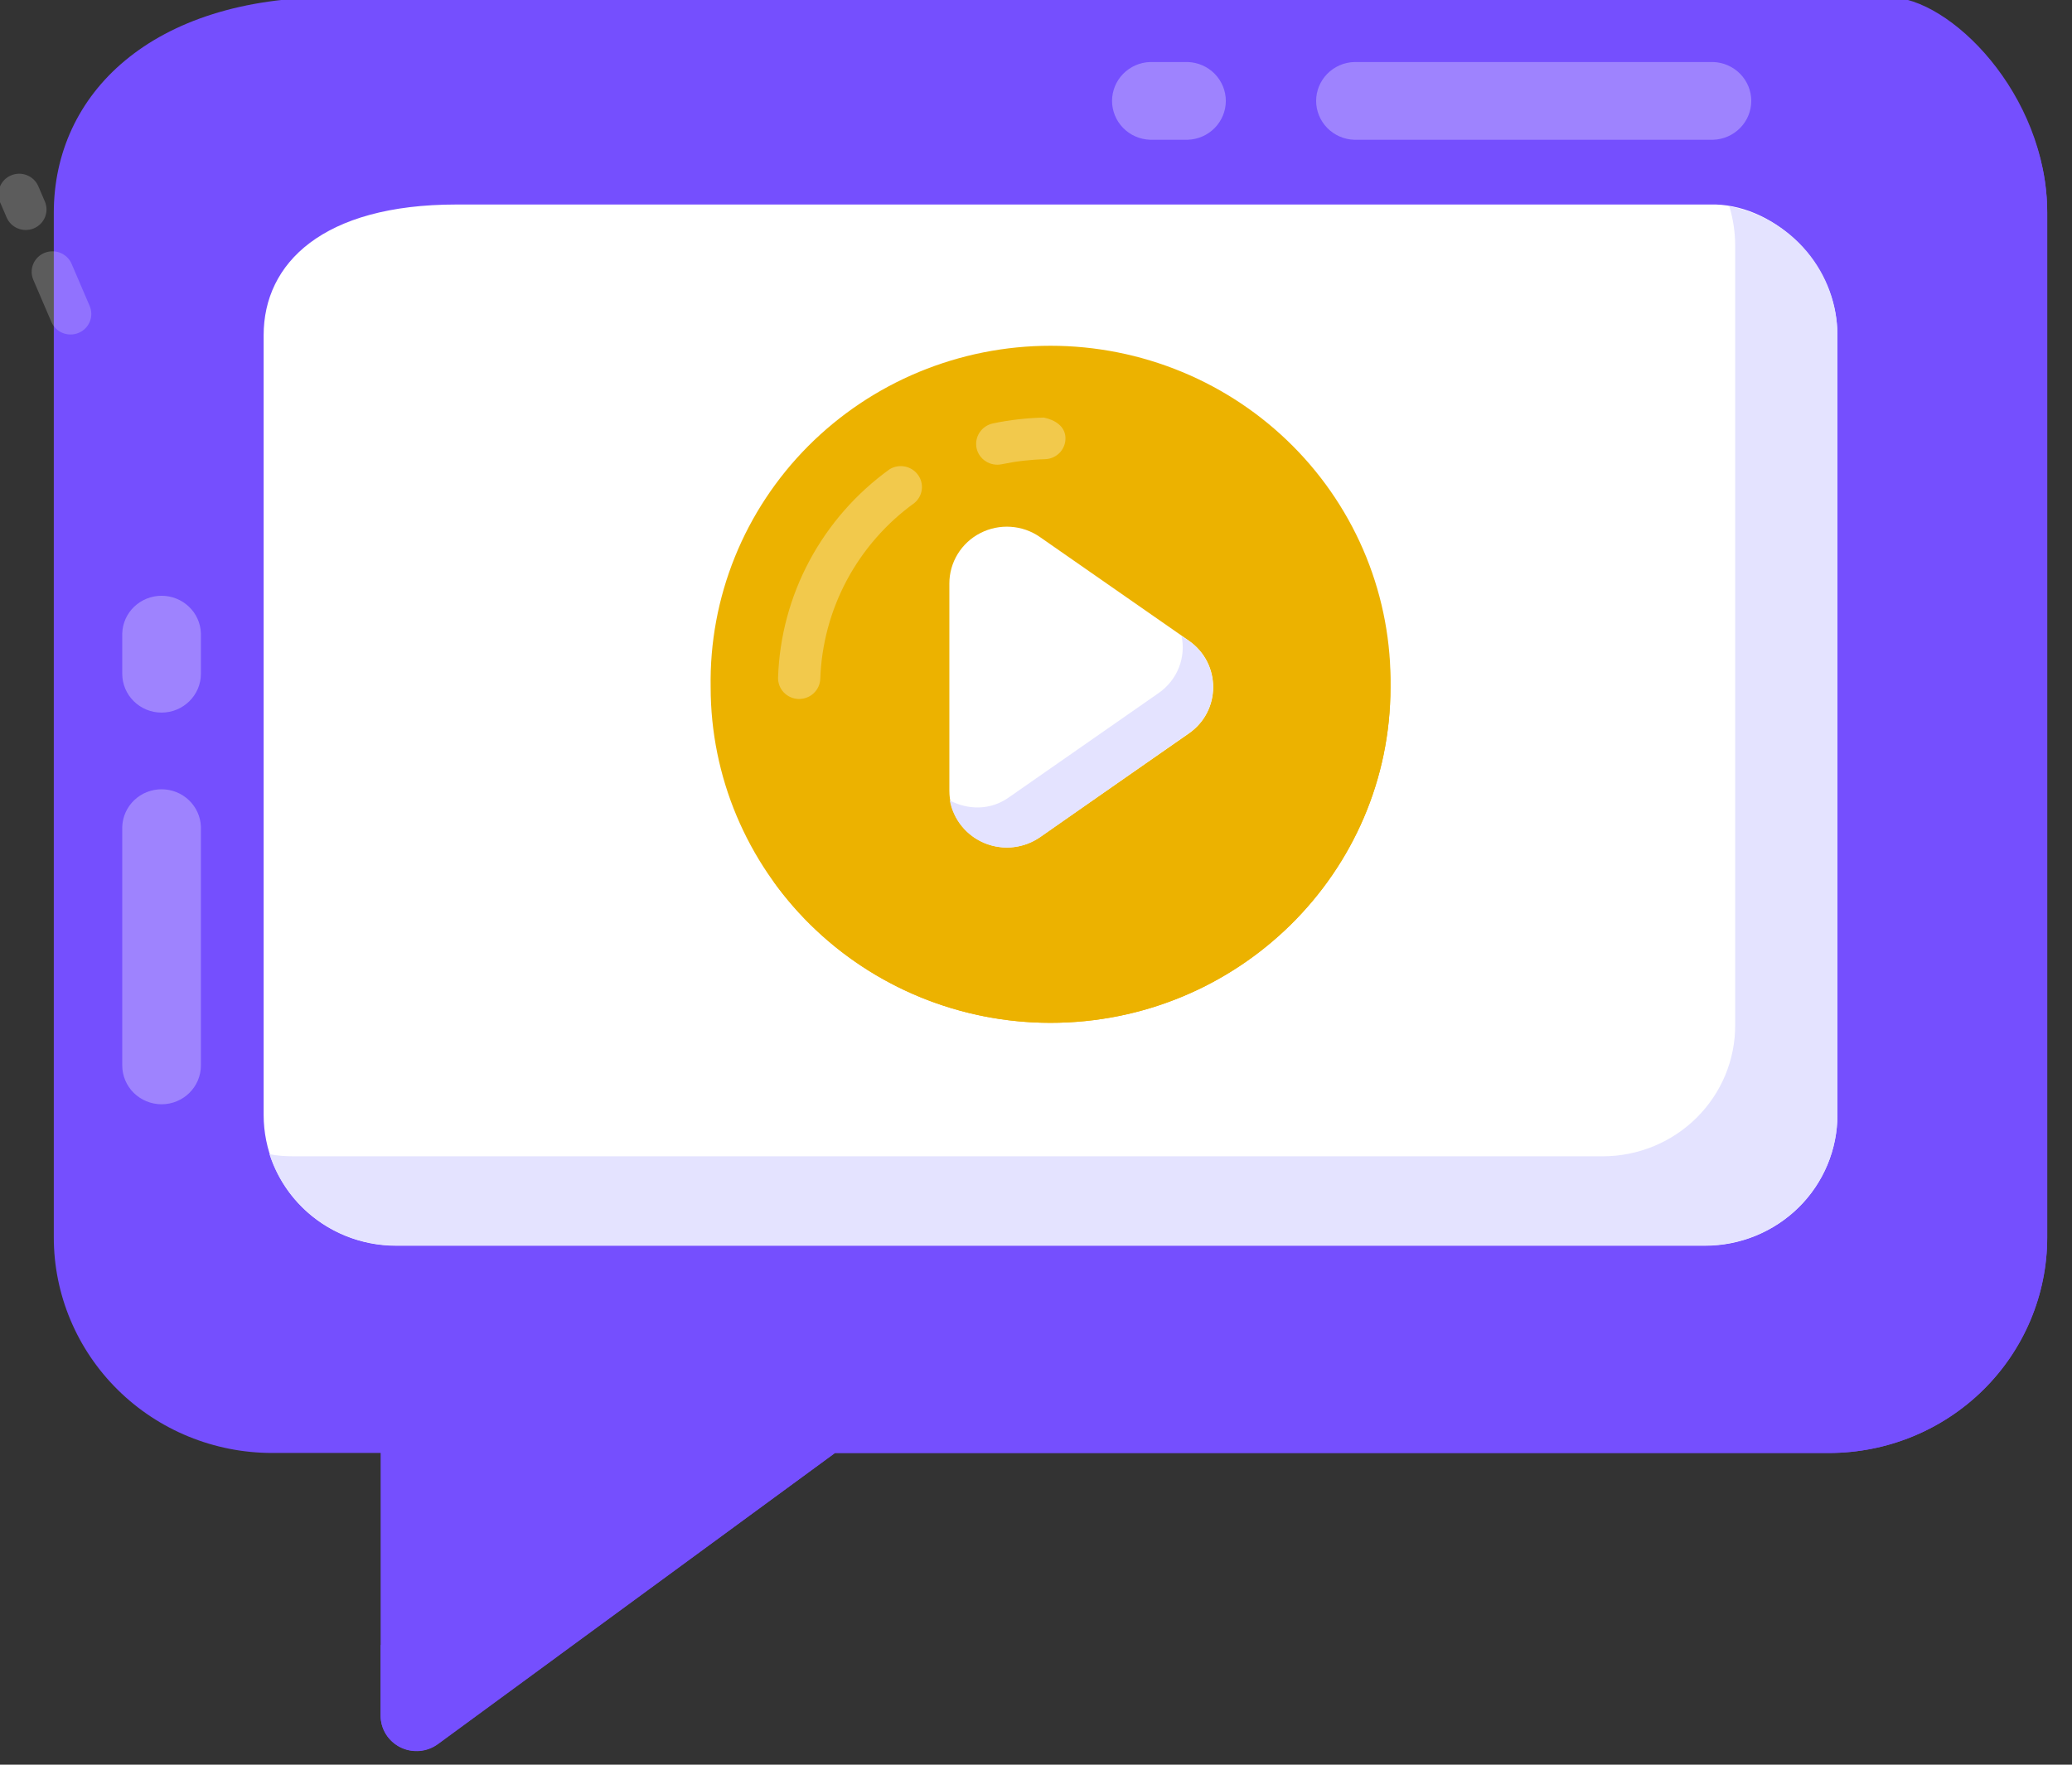 <svg width="54" height="46" viewBox="0 0 54 46" fill="none" xmlns="http://www.w3.org/2000/svg">
<rect x="0" y="0" width="54" height="46" fill="#333333" stroke="none"/>
<path d="M53.354 5.549V32.254C53.354 33.744 52.755 35.174 51.688 36.228C50.621 37.282 49.174 37.874 47.665 37.874H21.762L11.404 45.461C11.266 45.562 11.101 45.624 10.93 45.638C10.758 45.653 10.586 45.62 10.432 45.544C10.278 45.467 10.149 45.35 10.058 45.205C9.968 45.06 9.92 44.893 9.92 44.722V37.874H7.092C5.583 37.874 4.136 37.282 3.069 36.228C2.002 35.174 1.402 33.744 1.402 32.254V5.549C1.402 2.444 3.948 -0.072 8.663 -0.072H49.237C50.806 -0.072 53.354 2.444 53.354 5.549Z" fill="#754FFE"/>
<g opacity="0.3">
<path d="M30.957 3.643H29.972C29.706 3.634 29.455 3.523 29.27 3.334C29.086 3.145 28.982 2.893 28.982 2.63C28.982 2.368 29.086 2.115 29.27 1.926C29.455 1.737 29.706 1.626 29.972 1.617H30.957C31.223 1.626 31.474 1.737 31.659 1.926C31.843 2.115 31.947 2.368 31.947 2.63C31.947 2.893 31.843 3.145 31.659 3.334C31.474 3.523 31.223 3.634 30.957 3.643ZM44.651 3.643H35.291C35.025 3.634 34.774 3.523 34.589 3.334C34.405 3.145 34.301 2.893 34.301 2.63C34.301 2.368 34.405 2.115 34.589 1.926C34.774 1.737 35.025 1.626 35.291 1.617H44.651C44.917 1.626 45.168 1.737 45.353 1.926C45.538 2.115 45.641 2.368 45.641 2.63C45.641 2.893 45.538 3.145 45.353 3.334C45.168 3.523 44.917 3.634 44.651 3.643Z" fill="white"/>
</g>
<g opacity="0.3">
<path d="M4.21 28.785C3.939 28.784 3.678 28.677 3.486 28.488C3.294 28.298 3.186 28.041 3.186 27.772V21.552C3.195 21.289 3.307 21.041 3.498 20.858C3.69 20.676 3.945 20.574 4.211 20.574C4.477 20.574 4.732 20.676 4.923 20.858C5.115 21.041 5.227 21.289 5.236 21.552V27.772C5.236 28.331 4.777 28.785 4.21 28.785ZM4.21 18.575C3.938 18.575 3.678 18.468 3.486 18.278C3.293 18.088 3.186 17.83 3.186 17.562V16.507C3.195 16.245 3.307 15.996 3.498 15.814C3.69 15.632 3.945 15.53 4.211 15.53C4.477 15.53 4.732 15.632 4.923 15.814C5.115 15.996 5.227 16.245 5.236 16.507V17.562C5.236 18.121 4.777 18.575 4.21 18.575Z" fill="white"/>
</g>
<path d="M53.354 5.547V32.255C53.354 33.745 52.755 35.175 51.688 36.229C50.621 37.282 49.175 37.875 47.666 37.875H21.761L11.411 45.467C11.272 45.568 11.107 45.629 10.935 45.643C10.762 45.657 10.589 45.624 10.435 45.547C10.281 45.47 10.151 45.352 10.06 45.207C9.969 45.062 9.921 44.895 9.92 44.724V42.885L18.939 36.273C19.244 36.049 19.614 35.928 19.994 35.928H45.314C46.823 35.928 48.27 35.336 49.336 34.282C50.403 33.229 51.002 31.799 51.002 30.309V3.603C51.002 2.428 50.633 1.333 50.005 0.427C51.004 0.869 51.852 1.588 52.447 2.497C53.041 3.406 53.356 4.465 53.354 5.547Z" fill="#754FFE"/>
<path d="M6.871 29.062V8.739C6.871 6.858 8.415 5.331 11.893 5.331H44.722C46.274 5.38 47.885 6.858 47.885 8.739V29.064C47.885 29.967 47.522 30.834 46.876 31.473C46.229 32.112 45.352 32.472 44.437 32.472H10.321C9.406 32.472 8.528 32.113 7.881 31.474C7.235 30.834 6.871 29.966 6.871 29.062Z" fill="white"/>
<path d="M47.887 8.743V29.06C47.888 29.507 47.799 29.95 47.626 30.364C47.453 30.777 47.2 31.152 46.88 31.469C46.559 31.785 46.179 32.036 45.761 32.207C45.343 32.377 44.894 32.465 44.442 32.464H10.319C9.585 32.466 8.869 32.237 8.277 31.809C7.684 31.381 7.245 30.778 7.023 30.086C7.229 30.127 7.448 30.141 7.666 30.141H41.776C42.23 30.14 42.678 30.051 43.097 29.879C43.515 29.707 43.895 29.455 44.215 29.138C44.535 28.82 44.789 28.444 44.962 28.03C45.134 27.616 45.223 27.172 45.222 26.724V6.405C45.222 6.053 45.167 5.702 45.07 5.378C45.863 5.527 46.578 5.945 47.092 6.559C47.606 7.173 47.888 7.946 47.887 8.743Z" fill="#E4E3FF"/>
<path d="M36.239 17.916C36.239 22.744 32.274 26.662 27.373 26.662C25.025 26.661 22.774 25.739 21.114 24.099C19.454 22.459 18.521 20.235 18.521 17.916C18.501 16.754 18.715 15.6 19.151 14.521C19.587 13.441 20.237 12.459 21.061 11.63C21.886 10.802 22.869 10.143 23.954 9.694C25.039 9.245 26.203 9.013 27.379 9.013C28.556 9.013 29.72 9.245 30.805 9.694C31.89 10.143 32.873 10.802 33.697 11.63C34.522 12.459 35.171 13.441 35.608 14.521C36.044 15.6 36.259 16.754 36.239 17.916Z" fill="#ECB200"/>
<path opacity="0.3" d="M20.828 18.22H20.808C20.735 18.217 20.664 18.201 20.599 18.171C20.533 18.141 20.474 18.099 20.424 18.047C20.375 17.995 20.337 17.933 20.312 17.866C20.287 17.799 20.275 17.728 20.278 17.657C20.313 16.594 20.594 15.553 21.097 14.614C21.601 13.674 22.314 12.86 23.183 12.233C23.302 12.16 23.443 12.134 23.58 12.16C23.717 12.186 23.838 12.262 23.921 12.373C24.003 12.483 24.04 12.621 24.024 12.758C24.008 12.894 23.94 13.02 23.834 13.109C23.099 13.639 22.497 14.328 22.071 15.122C21.646 15.917 21.409 16.797 21.378 17.695C21.373 17.836 21.313 17.969 21.21 18.067C21.108 18.165 20.971 18.22 20.828 18.22ZM25.451 11.681C25.422 11.54 25.45 11.393 25.53 11.273C25.61 11.152 25.735 11.068 25.877 11.037C26.314 10.946 26.759 10.895 27.205 10.885C27.498 10.945 27.761 11.114 27.768 11.413C27.77 11.485 27.758 11.556 27.732 11.622C27.706 11.689 27.667 11.749 27.618 11.801C27.568 11.853 27.508 11.894 27.442 11.923C27.377 11.952 27.306 11.968 27.233 11.97C26.854 11.98 26.476 12.024 26.105 12.102C25.962 12.131 25.813 12.104 25.691 12.025C25.568 11.947 25.482 11.824 25.451 11.683V11.681Z" fill="white"/>
<path d="M36.237 17.916C36.237 22.744 32.272 26.662 27.371 26.662C25.958 26.66 24.567 26.324 23.312 25.683C22.057 25.042 20.976 24.114 20.158 22.976C21.716 24.192 23.643 24.854 25.629 24.856C30.531 24.856 34.496 20.938 34.496 16.11C34.496 14.217 33.882 12.467 32.857 11.036C33.912 11.854 34.765 12.899 35.35 14.091C35.936 15.283 36.239 16.591 36.237 17.916Z" fill="#ECB200"/>
<path d="M30.984 19.119L27.103 21.821C26.878 21.977 26.615 22.069 26.341 22.088C26.068 22.106 25.794 22.05 25.551 21.925C25.307 21.8 25.103 21.612 24.96 21.38C24.818 21.148 24.742 20.883 24.742 20.612V15.208C24.742 14.937 24.818 14.671 24.96 14.44C25.103 14.208 25.307 14.019 25.551 13.895C25.794 13.77 26.068 13.714 26.341 13.732C26.615 13.75 26.878 13.842 27.103 13.999L30.984 16.701C31.83 17.29 31.83 18.53 30.984 19.119Z" fill="white"/>
<path d="M30.974 19.115L27.112 21.821C26.904 21.965 26.663 22.055 26.411 22.084C26.159 22.112 25.903 22.077 25.669 21.982C25.434 21.887 25.227 21.735 25.067 21.54C24.907 21.345 24.799 21.113 24.754 20.867C25.226 21.111 25.809 21.134 26.303 20.778L30.187 18.072C30.704 17.716 30.907 17.118 30.794 16.586L30.974 16.697C31.827 17.296 31.827 18.538 30.974 19.115Z" fill="#E4E3FF"/>
<path opacity="0.2" d="M2.05 8.677C1.918 8.733 1.769 8.734 1.636 8.681C1.503 8.628 1.396 8.525 1.34 8.394L0.868 7.294C0.812 7.163 0.811 7.016 0.865 6.884C0.919 6.753 1.024 6.648 1.156 6.593C1.289 6.538 1.438 6.537 1.571 6.59C1.704 6.643 1.81 6.747 1.866 6.877L2.337 7.976C2.393 8.107 2.394 8.254 2.34 8.385C2.286 8.517 2.182 8.622 2.05 8.677ZM0.882 5.953C0.75 6.008 0.601 6.009 0.468 5.956C0.335 5.903 0.229 5.8 0.173 5.669L0.002 5.272C-0.054 5.141 -0.055 4.994 -0.001 4.862C0.053 4.731 0.157 4.626 0.29 4.571C0.422 4.515 0.571 4.514 0.704 4.568C0.837 4.621 0.944 4.724 0.999 4.855L1.169 5.251C1.225 5.382 1.227 5.529 1.173 5.661C1.119 5.792 1.015 5.897 0.882 5.953Z" fill="white"/>
</svg>

